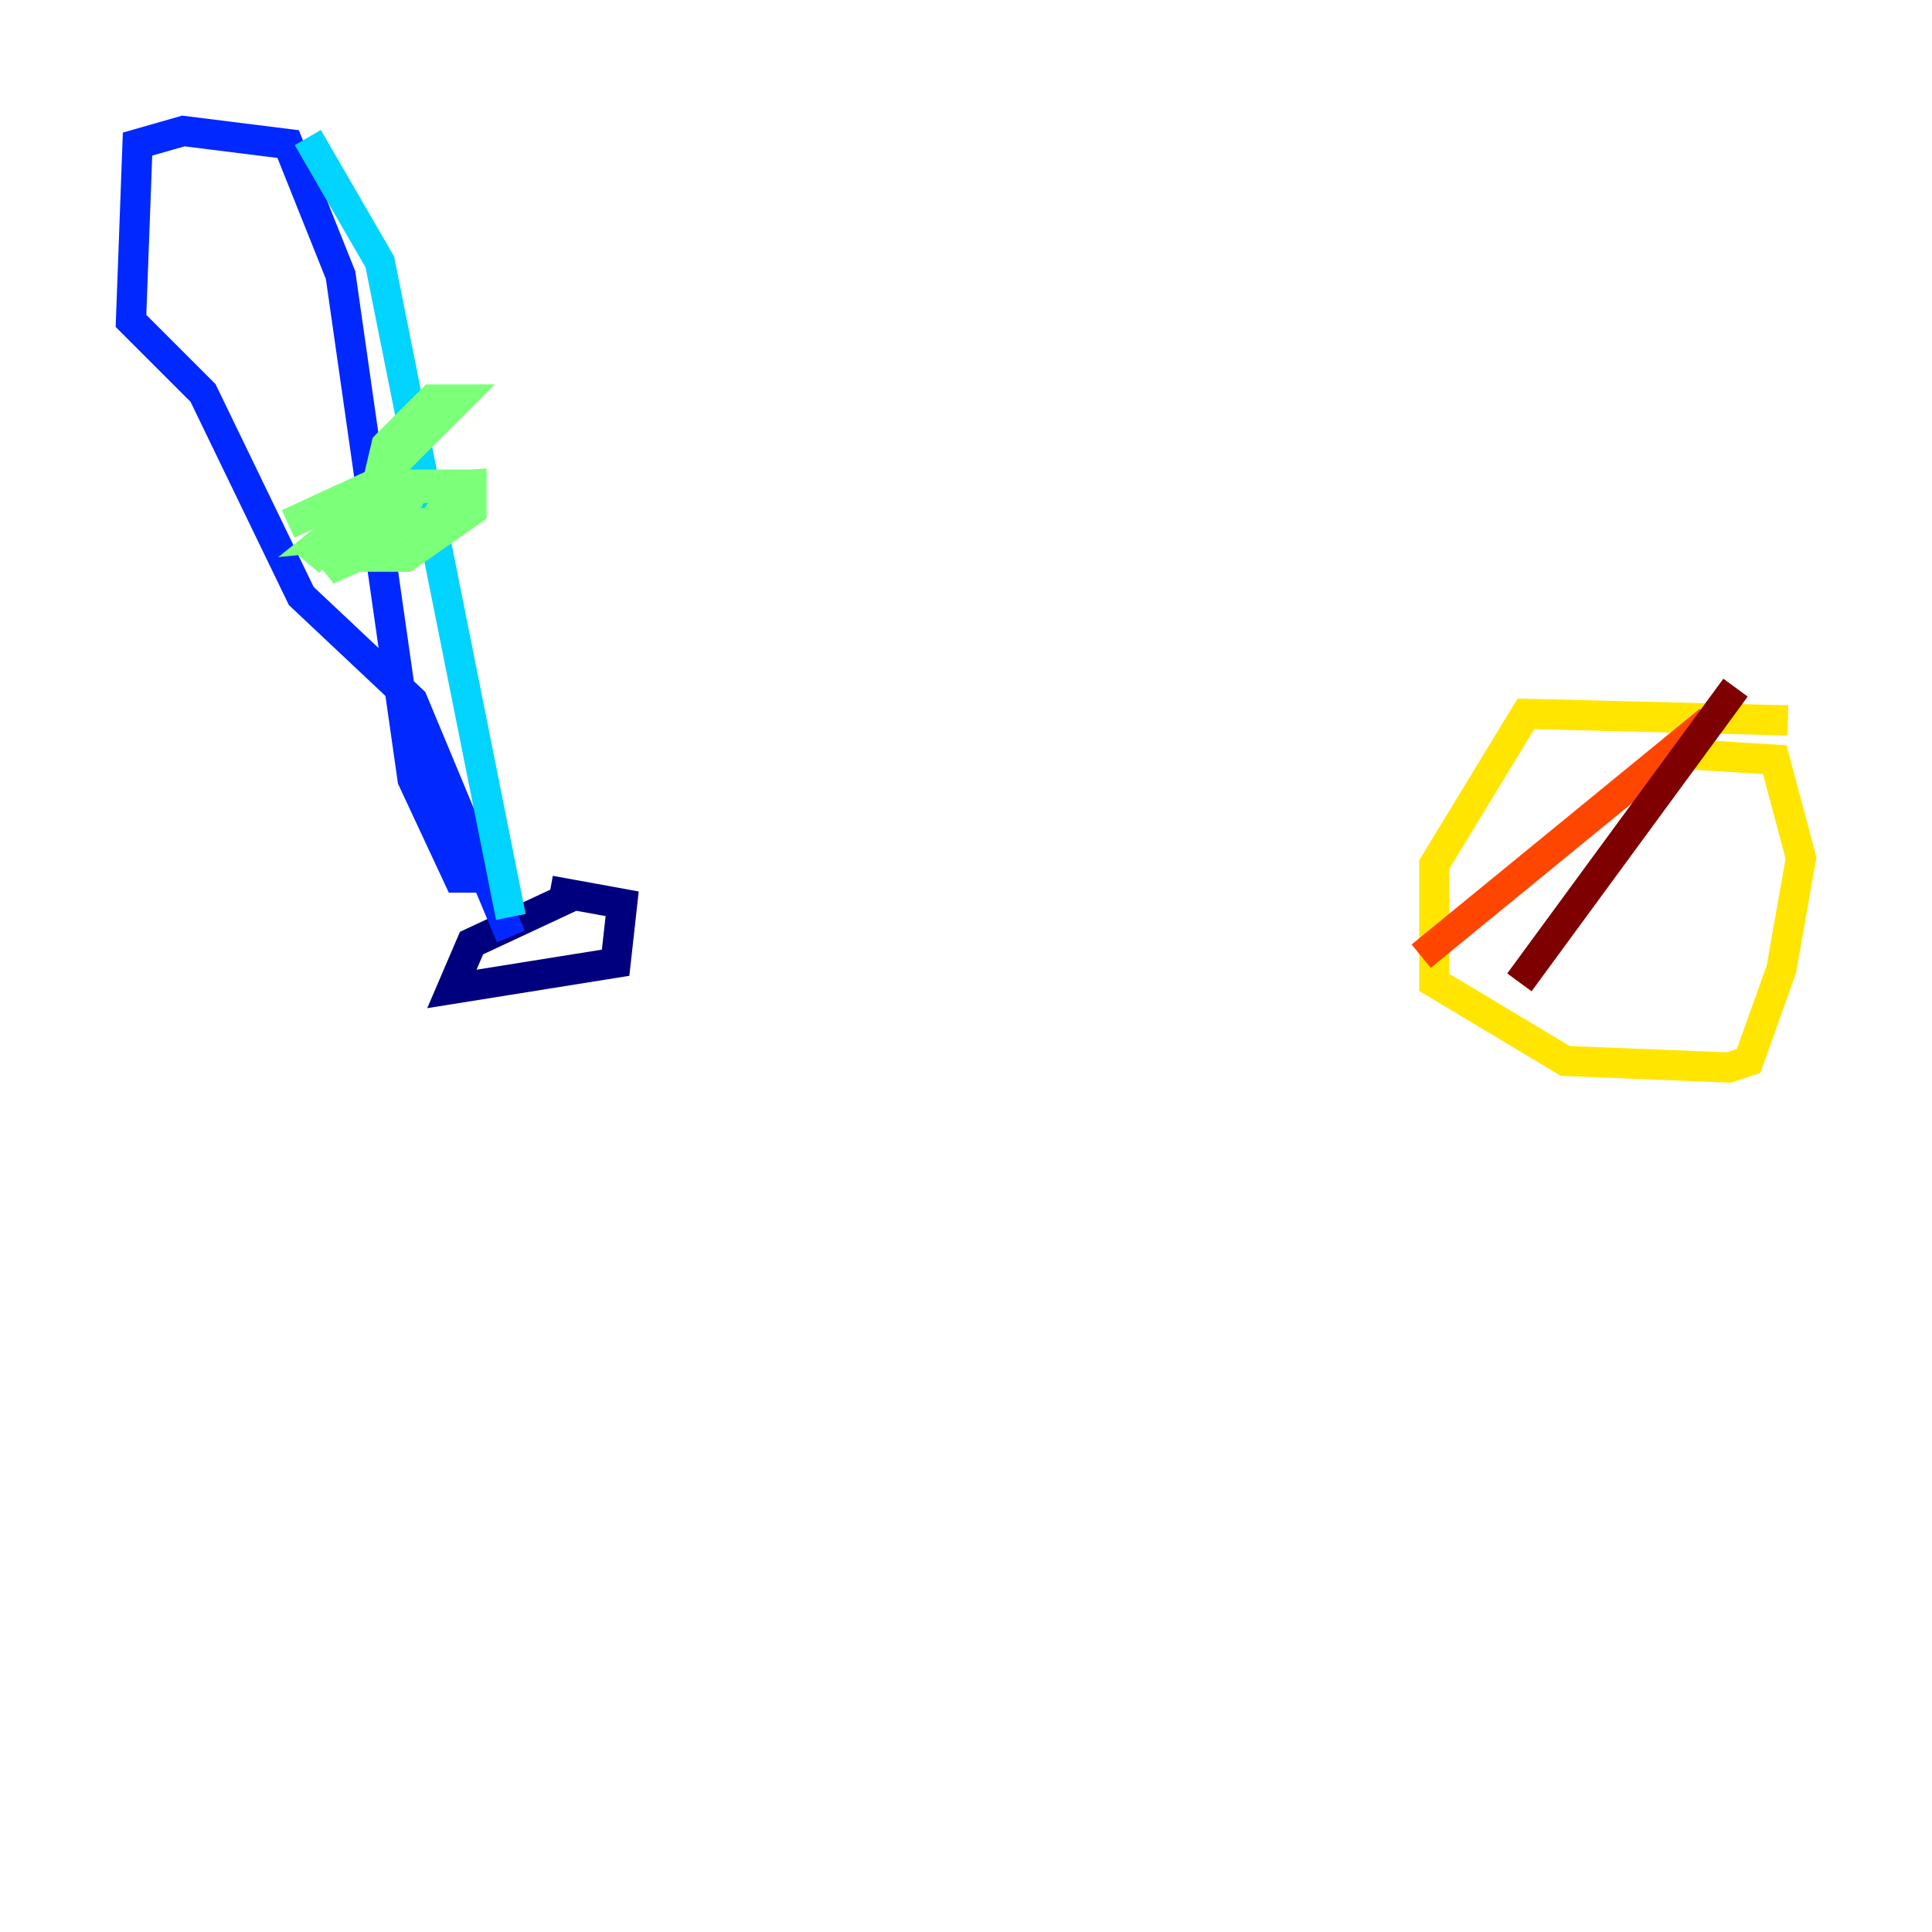 <?xml version="1.0" encoding="utf-8" ?>
<svg baseProfile="tiny" height="128" version="1.2" viewBox="0,0,128,128" width="128" xmlns="http://www.w3.org/2000/svg" xmlns:ev="http://www.w3.org/2001/xml-events" xmlns:xlink="http://www.w3.org/1999/xlink"><defs /><polyline fill="none" points="37.749,59.444 31.241,62.481 29.939,65.519 40.786,63.783 41.22,59.878 36.447,59.01" stroke="#00007f" stroke-width="2" /><polyline fill="none" points="33.844,62.047 27.336,46.427 19.959,39.485 13.451,26.034 8.678,21.261 9.112,9.546 12.149,8.678 19.091,9.546 22.563,18.224 27.336,51.634 30.373,58.142 32.108,58.142" stroke="#0028ff" stroke-width="2" /><polyline fill="none" points="33.844,60.746 25.166,17.356 20.393,9.112" stroke="#00d4ff" stroke-width="2" /><polyline fill="none" points="19.091,34.712 24.732,32.108 30.373,26.468 28.637,26.468 25.6,29.505 23.864,36.881 26.902,36.881 31.241,33.844 31.241,32.108 25.166,32.542 24.298,34.278 27.336,34.278 23.864,33.844 21.695,35.58 26.034,35.146 23.43,34.278 28.637,34.712 30.373,32.108 26.034,32.108 21.695,37.749 25.6,36.014 26.468,34.278 22.563,34.712 20.393,37.315" stroke="#7cff79" stroke-width="2" /><polyline fill="none" points="118.454,47.729 101.098,47.295 95.024,57.275 95.024,65.085 103.702,70.291 114.549,70.725 115.851,70.291 118.02,64.217 119.322,56.841 117.586,50.332 110.644,49.898" stroke="#ffe500" stroke-width="2" /><polyline fill="none" points="113.248,47.729 94.156,63.349" stroke="#ff4600" stroke-width="2" /><polyline fill="none" points="100.664,65.085 114.983,45.559" stroke="#7f0000" stroke-width="2" /></svg>